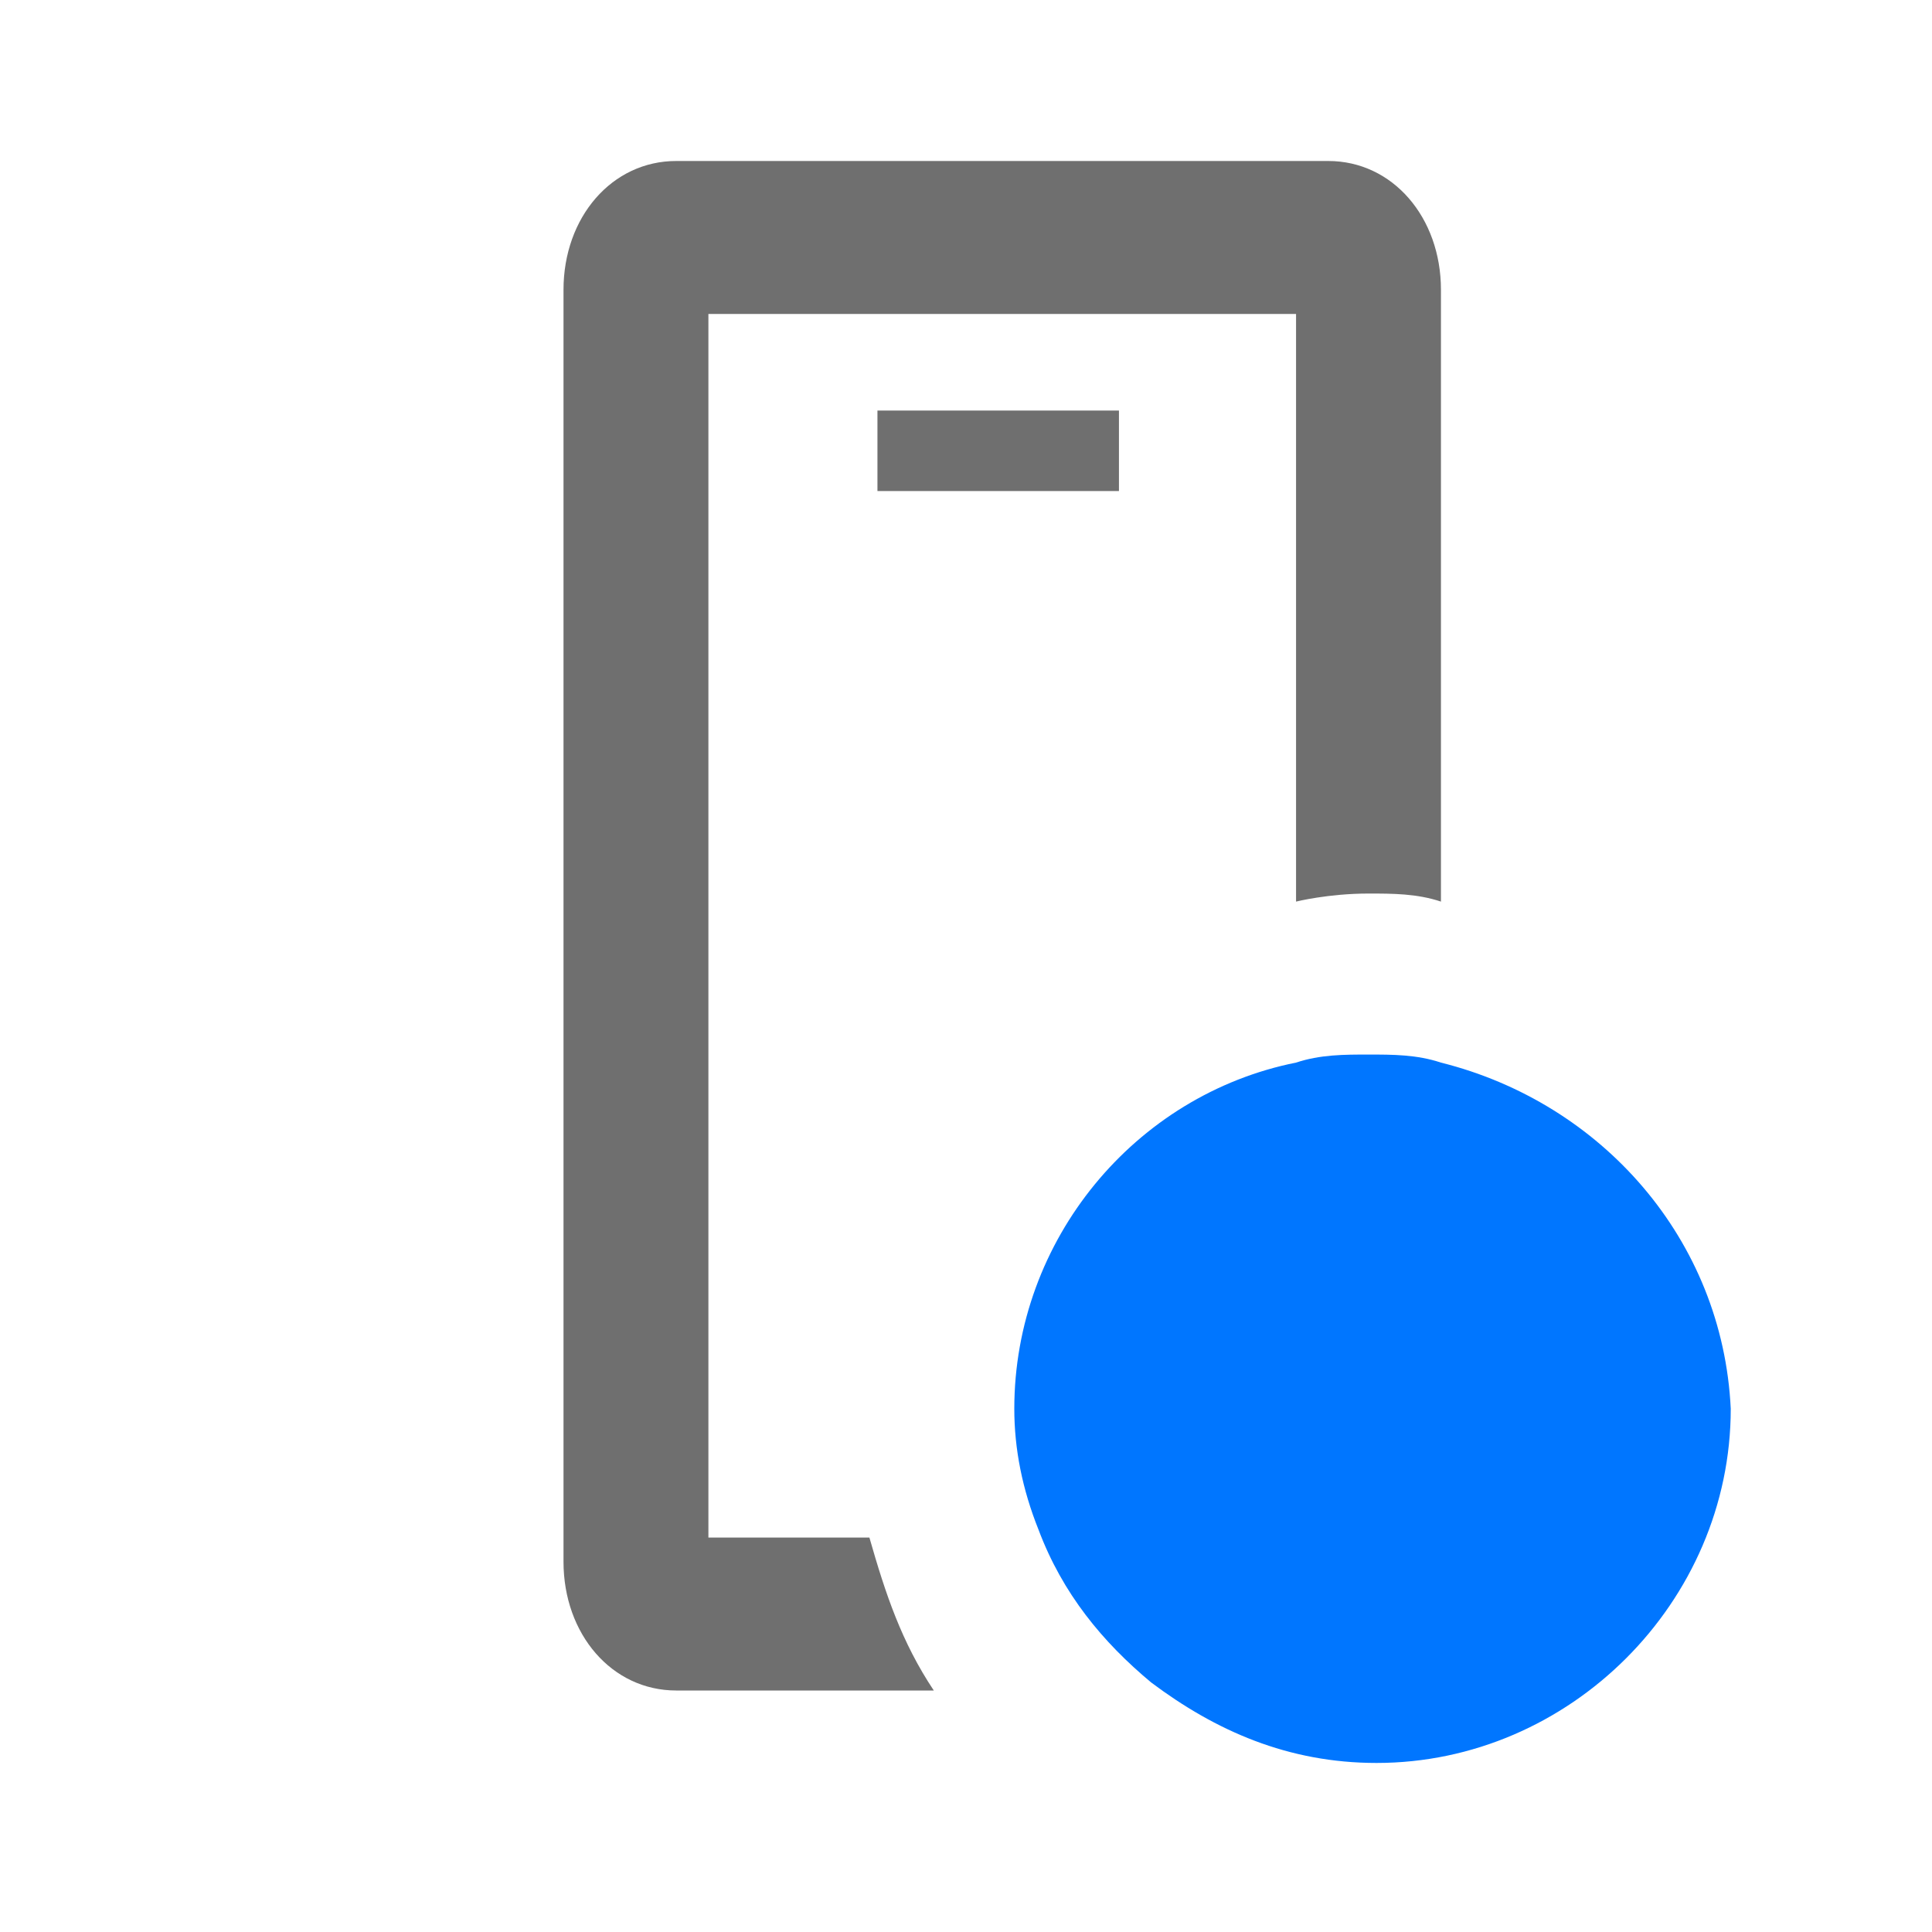 <?xml version="1.0" encoding="UTF-8"?><svg width="576" height="576" version="1.1" viewBox="0 0 576 576" xmlns="http://www.w3.org/2000/svg" xmlns:xlink="http://www.w3.org/1999/xlink"><!--Generated by IJSVG (https://github.com/curthard89/IJSVG)--><g transform="scale(24)"><g fill="none"><g fill="#6F6F6F"><path d="M1.8,17.1v-15.2h7.3v7.3c0,0 0.4,-0.1 0.9,-0.1c0.3,0 0.6,0 0.9,0.1v-7.6c0,-0.9 -0.6,-1.6 -1.4,-1.6h-8.1c-0.8,0 -1.4,0.7 -1.4,1.6v15.8c0,0.9 0.6,1.6 1.4,1.6h3.2c-0.4,-0.6 -0.6,-1.2 -0.8,-1.9h-2Z" transform="translate(7, 2)"></path><path d="M0,0h3v1h-3Z" transform="translate(10.9, 5.1)"></path><path fill="#0076FF" d="M5.3,0.1c-0.3,-0.1 -0.6,-0.1 -0.9,-0.1c-0.3,0 -0.6,0 -0.9,0.1c-2,0.4 -3.5,2.2 -3.5,4.3c0,0.5 0.1,1 0.3,1.5c0.3,0.8 0.8,1.4 1.4,1.9c0.8,0.6 1.7,1 2.8,1c2.4,0 4.4,-2 4.4,-4.4c-0.1,-2.1 -1.6,-3.8 -3.6,-4.3Z" transform="translate(12.6, 13.1)"></path></g><use xlink:href="#path-1"></use><use xlink:href="#path-1"></use></g></g><defs><path id="path-1" d="M0,0h24v24h-24Z"></path></defs></svg>